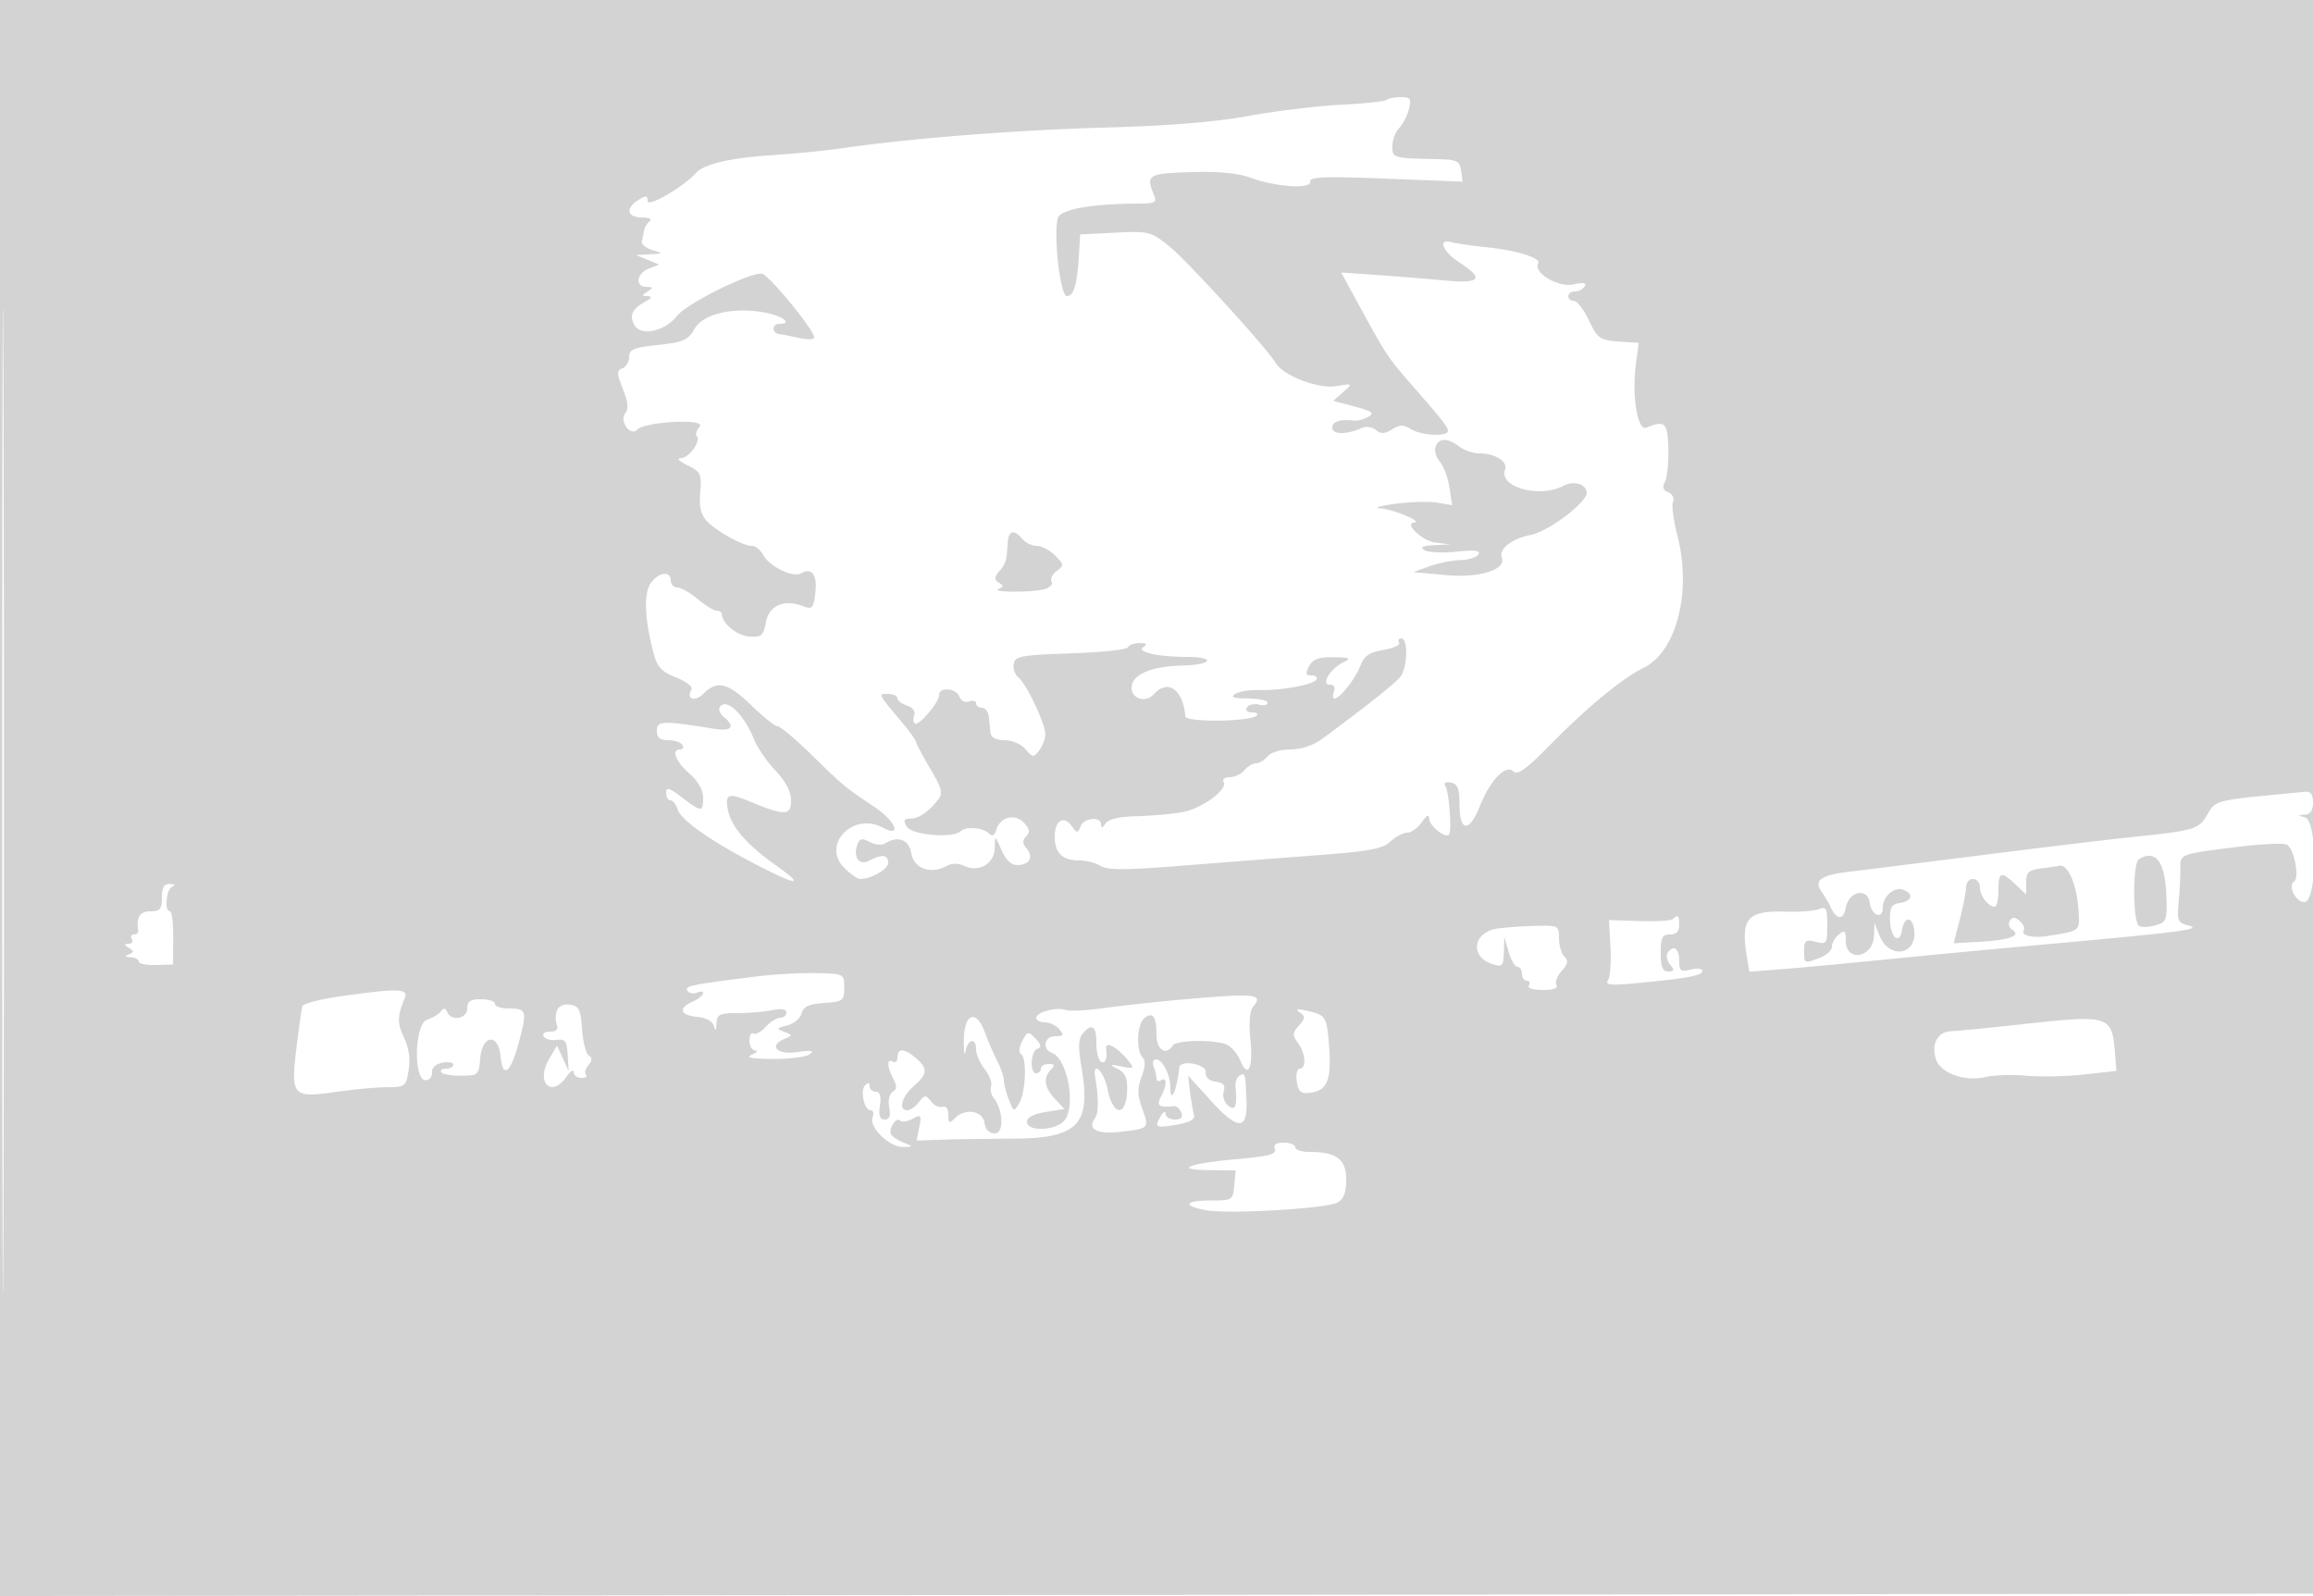 <svg xmlns="http://www.w3.org/2000/svg" width="500" height="345"><path d="M0 172.502v172.502l250.25-.252 250.25-.252.253-172.25L501.006 0H0v172.502m.489.498c0 94.875.117 133.688.261 86.25.144-47.437.144-125.062 0-172.5C.606 39.313.489 78.125.489 173M299.747 21.586c-.322.323-4.785.8-9.917 1.06-5.131.261-14.12 1.351-19.974 2.424-7.152 1.31-17.322 2.132-31 2.506-19.176.524-42.206 2.335-56.856 4.471-3.575.521-10.325 1.189-15 1.486-8.956.567-14.828 1.929-16.509 3.827C147.872 40.32 140 44.905 140 43.471c0-1.238-.336-1.278-2-.239-2.867 1.791-2.475 3.765.75 3.783 1.512.009 2.3.346 1.75.75-.55.404-1.113 1.298-1.25 1.985-.137.688-.363 1.773-.5 2.411-.137.639.875 1.494 2.25 1.901 2.443.722 2.432.742-.5.902l-3 .163 2.5 1.034 2.5 1.035-2.25.87c-2.655 1.026-3.023 3.927-.5 3.949 1.496.013 1.532.157.25.985-1.333.862-1.333.974 0 1.015 1.063.032.917.376-.5 1.18-2.885 1.636-3.495 2.946-2.361 5.065 1.345 2.513 6.549 1.406 9.192-1.954 2.165-2.752 15.973-9.589 18.407-9.114C166.306 59.497 176 71.341 176 72.951c0 .461-1.462.509-3.25.105-1.787-.403-3.689-.772-4.225-.819-1.712-.153-1.758-2.237-.049-2.237 3.037 0 .552-1.82-3.398-2.487-6.821-1.152-13.089.343-14.937 3.565-1.414 2.463-2.396 2.897-7.878 3.484-5.27.565-6.263.975-6.263 2.586 0 1.053-.655 2.166-1.456 2.473-1.264.486-1.249 1.075.113 4.48 1.096 2.74 1.259 4.296.539 5.163-1.395 1.681.999 5.141 2.511 3.629 1.8-1.8 15.011-2.463 13.53-.679-.671.808-.962 1.728-.647 2.042 1.022 1.023-1.612 4.743-3.375 4.767-1.037.014-.486.629 1.396 1.557 2.867 1.415 3.082 1.87 2.752 5.828-.257 3.087.138 4.826 1.406 6.192 2.076 2.238 7.802 5.4 9.777 5.4.761 0 1.847.866 2.413 1.924 1.368 2.556 6.406 5.011 8.21 4.001 2.347-1.313 3.548.352 3.074 4.261-.403 3.323-.664 3.604-2.646 2.851-4.118-1.566-7.349-.174-8.031 3.46-.547 2.92-.961 3.276-3.591 3.094-2.645-.183-5.857-2.799-5.943-4.841-.018-.412-.53-.75-1.138-.75-.608 0-2.442-1.125-4.076-2.5-1.634-1.375-3.612-2.5-4.395-2.5-.783 0-1.423-.675-1.423-1.5 0-2.168-2.647-1.842-4.309.53-1.537 2.195-1.37 7.571.455 14.656.914 3.548 1.679 4.427 5.017 5.763 2.167.867 3.665 2.02 3.329 2.563-1.292 2.092.67 2.826 2.544.952 2.976-2.976 5.329-2.403 10.411 2.536 2.546 2.475 5.092 4.5 5.658 4.5.565 0 3.905 2.812 7.421 6.25 6.929 6.775 6.981 6.818 13.625 11.267 4.495 3.01 5.87 6.635 1.663 4.383-6.433-3.442-13.3 3.705-8.333 8.672 1.336 1.336 2.869 2.428 3.408 2.428 2.432 0 6.111-2.092 6.111-3.475 0-1.782-1.353-1.942-4.081-.482-2.199 1.177-3.607-.809-2.541-3.586.468-1.22 1.018-1.315 2.628-.454 1.119.599 2.588.748 3.263.33 2.859-1.766 5.225-.871 5.731 2.167.545 3.268 4.271 4.567 7.66 2.67 1.1-.615 2.494-.601 3.899.039 3.169 1.444 6.431-.567 6.48-3.994.039-2.712.041-2.712 1.452.535.914 2.104 2.114 3.25 3.402 3.25 2.617 0 3.59-1.713 2.035-3.586-.933-1.125-.958-1.784-.099-2.643.858-.858.759-1.569-.399-2.849-1.904-2.103-5.141-1.409-5.996 1.287-.46 1.45-.932 1.693-1.733.892-1.22-1.22-4.987-1.482-6.049-.42-1.558 1.559-10.468.844-11.575-.929-.885-1.418-.759-1.758.665-1.784 1.88-.034 3.965-1.453 6.044-4.113 1.083-1.387.809-2.455-1.75-6.794-1.67-2.832-3.036-5.407-3.036-5.723 0-.316-1.366-2.208-3.035-4.206-5.342-6.394-5.214-6.132-3.004-6.132 1.121 0 2.039.42 2.039.933 0 .513.933 1.228 2.072 1.59 1.16.368 1.851 1.235 1.569 1.97-.277.721-.242 1.572.077 1.891.754.754 5.279-4.503 5.281-6.134.002-1.826 3.68-1.53 4.402.354.352.915 1.256 1.358 2.107 1.031.821-.315 1.492-.136 1.492.396 0 .533.579.969 1.286.969.707 0 1.371.9 1.476 2 .105 1.1.276 2.675.381 3.5.119.937 1.258 1.5 3.033 1.5 1.581 0 3.584.865 4.512 1.948 1.556 1.818 1.754 1.835 2.958.25.71-.934 1.305-2.473 1.322-3.421.042-2.246-4.077-10.97-5.827-12.343-.747-.586-1.197-1.905-.999-2.931.321-1.668 1.623-1.907 12.358-2.268 6.6-.222 12.15-.816 12.333-1.319.184-.504 1.309-.909 2.5-.901 1.565.011 1.797.25.836.859-1.653 1.048 3.14 2.126 9.456 2.126 6.245 0 5.436 1.715-.875 1.854-6.271.139-10.39 1.66-11.02 4.071-.748 2.858 2.696 4.367 4.76 2.086 2.976-3.288 6.266-.936 6.735 4.814.113 1.381 14.061 1.223 15.459-.176.357-.357-.127-.649-1.076-.649-.988 0-1.439-.465-1.054-1.087.369-.598 1.521-.865 2.559-.594 1.038.272 1.887.086 1.887-.413 0-.498-1.913-.913-4.25-.921-3.093-.011-3.842-.277-2.75-.975.825-.528 3.075-.907 5-.843 4.708.158 11.857-1.126 12.554-2.254.31-.502-.153-.913-1.03-.913-1.284 0-1.386-.389-.524-2 .821-1.535 2.051-1.984 5.285-1.932 3.526.056 3.88.23 2.166 1.063-2.865 1.392-5.001 4.869-2.991 4.869.902 0 1.253.584.902 1.5-.317.825-.262 1.5.121 1.5 1.151 0 4.541-4.315 5.636-7.174.789-2.062 1.924-2.826 4.957-3.339 2.163-.365 3.679-1.074 3.369-1.576-.31-.501-.086-.911.496-.911 1.474 0 1.329 6.265-.191 8.248-1.101 1.437-7.405 6.446-16.989 13.502-1.882 1.385-4.491 2.25-6.786 2.25-2.096 0-4.276.657-4.975 1.5-.685.825-1.81 1.5-2.5 1.5s-1.815.675-2.5 1.5-2.116 1.5-3.181 1.5c-1.066 0-1.659.449-1.32.998 1.015 1.643-4.709 5.829-8.999 6.581-2.2.385-6.617.772-9.816.859-3.855.105-6.127.649-6.735 1.611-.631.996-.923 1.059-.934.201-.022-1.851-3.699-1.517-4.436.403-.578 1.507-.751 1.494-1.955-.152-1.721-2.354-3.624-1.116-3.624 2.358 0 3.5 1.664 5.141 5.214 5.141 1.547 0 3.671.535 4.719 1.19 1.474.921 5.375.914 17.236-.029 8.432-.671 21.631-1.693 29.331-2.271 11.475-.861 14.372-1.397 16.064-2.971 1.136-1.055 2.769-1.919 3.628-1.919.86 0 2.27-1.012 3.134-2.25 1.098-1.575 1.585-1.797 1.622-.741.052 1.515 3.456 4.254 4.271 3.438.655-.654.032-9.232-.763-10.518-.439-.711-.008-.989 1.176-.761 1.493.289 1.868 1.262 1.868 4.847 0 5.857 2.16 5.969 4.405.228 2.16-5.524 5.625-9.113 7.24-7.498.891.891 2.735-.426 7.761-5.539 8.111-8.249 15.806-14.619 20.242-16.756 7.3-3.516 10.628-16.534 7.397-28.937-.8-3.072-1.203-6.24-.896-7.041.31-.807-.147-1.726-1.027-2.064-1.115-.428-1.327-1.097-.714-2.258.48-.907.809-4.125.732-7.15-.144-5.666-.721-6.221-4.745-4.56-1.946.804-3.192-6.995-2.234-13.986l.593-4.327-4.377-.313c-4.05-.291-4.526-.629-6.377-4.528-1.1-2.317-2.562-4.23-3.25-4.25-1.756-.051-1.57-2.036.191-2.036.793 0 1.749-.498 2.125-1.107.477-.772-.285-.894-2.523-.403-3.197.703-8.707-2.607-7.525-4.519.721-1.167-4.474-2.82-11.018-3.506-3.3-.346-6.788-.847-7.75-1.114-3.051-.847-1.899 2.037 1.762 4.408 5.432 3.519 4.521 4.597-3.262 3.864a722.86 722.86 0 0 0-14.541-1.177l-7.791-.54 2.791 5.109c7.392 13.533 6.936 12.845 13.505 20.375 5.668 6.497 6.786 7.941 6.786 8.763 0 1.292-5.768 1.009-8.014-.394-1.59-.992-2.401-.981-4.064.058-1.595.996-2.407 1.026-3.488.129-.823-.684-2.141-.844-3.171-.385-3.251 1.446-6.263 1.388-6.263-.121 0-1.34 1.769-1.903 4.757-1.513.692.09 2.042-.277 3-.815 1.437-.808.929-1.198-2.898-2.224l-4.64-1.244 2.14-1.886c2.141-1.885 2.141-1.885-1.573-1.283-3.9.632-11.449-2.303-13.073-5.083-1.81-3.099-19.199-22.149-22.982-25.178-3.959-3.17-4.373-3.274-11.668-2.919l-7.563.367-.264 4.419c-.385 6.462-1.105 8.919-2.611 8.919-1.417 0-2.943-13.066-1.963-16.814.507-1.94 7.297-3.16 17.695-3.179 3.279-.006 3.749-.269 3.139-1.757-1.834-4.47-1.42-4.736 7.864-5.041 6.05-.198 10.174.188 13 1.219 5.554 2.024 13.227 2.501 12.883.801-.204-1.008 3.177-1.136 16.337-.62l16.593.651-.336-2.38c-.301-2.127-.868-2.391-5.337-2.485-9.443-.198-9.5-.215-9.5-2.824 0-1.335.653-3.081 1.451-3.879.797-.798 1.746-2.63 2.108-4.071.575-2.292.351-2.621-1.784-2.621-1.343 0-2.706.264-3.028.586m10.6 74.951c-.324.846.079 2.308.896 3.25.818.942 1.752 3.447 2.075 5.566l.59 3.852-3.204-.548c-1.762-.302-5.904-.182-9.204.266-3.375.458-4.687.888-3 .981 2.624.146 9.276 2.968 7.215 3.061-2.321.104 1.74 3.965 4.536 4.312l3.249.403-3.5.175c-2.489.125-3.091.434-2.085 1.071.778.493 3.885.641 6.905.329 4.016-.415 5.299-.256 4.776.589-.393.636-2.15 1.19-3.905 1.232-1.755.042-4.758.642-6.674 1.334l-3.484 1.257 6.837.639c7.402.691 13.298-1.124 12.278-3.78-.711-1.854 2.193-4.127 6.256-4.895 3.741-.706 12.096-6.986 12.096-9.091 0-1.864-2.793-2.721-5.007-1.536-5.148 2.755-14.09.296-12.642-3.476.674-1.756-2.135-3.528-5.594-3.528-1.306 0-3.248-.661-4.316-1.468-2.527-1.911-4.359-1.909-5.094.005m-92.499 20.713c-.282 4.157-.374 4.473-1.799 6.191-1.152 1.388-1.175 1.863-.122 2.514 1.054.651 1.042.905-.064 1.345-1.882.748 7.108.815 9.876.073 1.231-.33 1.95-1.067 1.597-1.638s.139-1.609 1.092-2.306c1.627-1.19 1.606-1.395-.347-3.348-1.145-1.145-2.926-2.081-3.959-2.081-1.032 0-2.437-.675-3.122-1.5-1.776-2.14-2.976-1.855-3.152.75m-62.278 35.637c-.301.487.122 1.442.941 2.122 2.565 2.129 1.653 3.141-2.261 2.511-11.045-1.779-12.25-1.736-12.25.43 0 1.507.647 2.05 2.441 2.05 1.343 0 2.719.45 3.059 1 .34.55.141 1-.441 1-2.009 0-1.05 2.562 1.941 5.187 1.884 1.653 3 3.596 3 5.223 0 3.217-.314 3.215-4.567-.029-2.752-2.099-3.433-2.297-3.433-1 0 .891.42 1.619.933 1.619.513 0 1.213.885 1.557 1.968.753 2.373 7.38 6.996 17.446 12.171 8.564 4.404 10.106 4.401 3.884-.007-6.331-4.484-9.716-8.363-10.435-11.955-.72-3.604-.001-3.875 4.897-1.841 7.311 3.036 8.718 2.996 8.718-.246 0-1.976-1.116-4.131-3.387-6.539-1.863-1.975-3.961-5.045-4.662-6.821-2.136-5.413-6.033-9.025-7.381-6.843M493 171.659c-13.956 1.354-14.129 1.402-15.845 4.42-1.823 3.206-2.621 3.441-16.655 4.907-4.95.517-19.575 2.28-32.5 3.916-12.925 1.637-25.741 3.242-28.481 3.568-5.924.704-7.483 1.874-5.74 4.308.678.947 1.536 2.397 1.904 3.222 1.294 2.894 2.808 2.995 3.323.222.666-3.577 4.678-4.439 5.167-1.11.414 2.822 2.827 3.755 2.827 1.094 0-2.471 2.497-4.613 4.487-3.849 2.248.862 1.831 2.459-.737 2.823-1.853.264-2.237.927-2.178 3.761.08 3.8 2.083 5.399 2.601 2.077.471-3.022 2.274-2.976 2.628.068.629 5.415-5.45 6.353-7.504 1.157l-1.084-2.743-.107 2.715c-.19 4.867-6.106 5.913-6.106 1.079 0-2.143-.234-2.345-1.5-1.294-.825.685-1.5 1.876-1.5 2.647 0 .771-1.154 1.841-2.565 2.378-3.456 1.314-3.435 1.324-3.435-1.544 0-2.188.329-2.437 2.5-1.892 2.371.595 2.5.409 2.5-3.588 0-3.623-.246-4.113-1.75-3.492-.962.398-4.1.648-6.972.557-8.686-.277-10.093 1.399-8.581 10.218l.477 2.784 7.663-.618c4.215-.339 14.188-1.274 22.163-2.077 7.975-.803 24.175-2.335 36-3.404 27.97-2.528 32.263-3.109 29.022-3.925-2.259-.569-2.44-1.015-2.061-5.084.229-2.453.396-5.705.37-7.227-.052-3.151-.147-3.116 12.786-4.71 4.74-.584 9.307-.798 10.149-.475 1.568.602 2.918 7.22 1.634 8.014-1.41.871.372 4.438 2.217 4.438 2.76 0 2.888-17.591.133-18.311-1.667-.435-1.667-.463 0-.573 1.169-.077 1.75-.946 1.75-2.616 0-1.775-.507-2.454-1.75-2.34-.962.088-3.325.313-5.25.499m-30.662 14.111c-1.349.858-1.323 13.377.03 14.362.477.348 2.052.305 3.5-.094 2.486-.685 2.621-1.043 2.43-6.471-.258-7.33-2.364-10.085-5.96-7.797m-21.088 1.953c-2.734.34-3.25.818-3.25 3.015v2.611l-2.314-2.175c-3.142-2.951-3.686-2.756-3.686 1.326 0 1.925-.36 3.5-.8 3.5-1.413 0-3.2-2.345-3.2-4.2 0-.99-.675-1.8-1.5-1.8s-1.5.802-1.5 1.782-.604 4.109-1.341 6.954l-1.342 5.171 5.749-.337c6.386-.375 8.941-1.33 6.913-2.583-.68-.42-.913-1.286-.518-1.924.544-.88 1.055-.88 2.117.002.77.639 1.183 1.513.917 1.944-.732 1.184 1.775 1.841 5.068 1.327 6.936-1.081 6.943-1.086 6.806-4.542-.249-6.296-2.277-11.224-4.369-10.619-.275.08-1.962.327-3.75.548M35 194c0 2.533-.389 3-2.5 3-2.287 0-3.085 1.296-2.618 4.25.065.412-.359.75-.941.75s-.781.45-.441 1 .029 1.007-.691 1.015c-1.038.012-1.027.194.054.879 1.151.729 1.151.948 0 1.406-.95.378-.833.566.387.621.962.043 1.75.463 1.75.932 0 .47 1.662.807 3.694.75l3.695-.103.055-5.749c.031-3.162-.281-5.749-.694-5.75-1.275-.002-.825-4.804.5-5.339.747-.301.545-.536-.5-.583-1.295-.058-1.75.7-1.75 2.921m326.675 4.658c-.361.362-3.629.562-7.261.444l-6.604-.214.323 5.806c.178 3.193-.056 6.41-.52 7.148-.69 1.096.414 1.224 6.021.7 10.947-1.023 14.366-1.653 14.366-2.649 0-.512-1.125-.649-2.5-.304-2.188.55-2.5.302-2.5-1.981 0-2.642-1.346-3.475-2.527-1.564-.355.574-.101 1.699.563 2.5.974 1.173.894 1.456-.414 1.456-1.226 0-1.622-.977-1.622-4 0-3.333.333-4 2-4 1.333 0 2-.667 2-2 0-2.126-.268-2.398-1.325-1.342m-37.979 2.063c-5.375.809-6.034 6.197-.946 7.734 2.008.607 2.26.323 2.34-2.638l.09-3.317.939 3.25c.516 1.787 1.375 3.25 1.91 3.25.534 0 .971.675.971 1.5s.477 1.5 1.059 1.5.781.45.441 1c-.369.596.843 1 3 1 2.3 0 3.379-.387 2.961-1.063-.361-.585.142-1.945 1.117-3.024 1.361-1.503 1.5-2.235.598-3.137-.647-.647-1.176-2.436-1.176-3.976 0-2.73-.131-2.796-5.25-2.65-2.887.082-6.512.339-8.054.571M163.5 211.079c-13.983 1.734-15.537 2.052-14.918 3.053.341.553 1.25.763 2.019.468 2.34-.898 1.56.855-.851 1.913-3.213 1.409-2.778 2.936.938 3.296 1.972.191 3.358.954 3.634 2 .317 1.201.48 1.04.562-.559.102-1.973.655-2.25 4.491-2.25 2.406 0 5.781-.281 7.5-.625 2.019-.404 3.125-.227 3.125.5 0 .619-.605 1.125-1.345 1.125s-2.15.889-3.134 1.976c-.983 1.087-2.178 1.736-2.655 1.441-.476-.294-.866.392-.866 1.524 0 1.132.563 2.091 1.25 2.129.688.039.35.457-.75.93-1.399.601-.048.876 4.5.914 3.575.031 7.175-.424 8-1.01 1.114-.792.408-.913-2.75-.473-4.475.624-6.214-1.415-2.5-2.931 1.612-.658 1.595-.772-.214-1.445-1.788-.666-1.731-.789.631-1.382 1.427-.358 2.823-1.528 3.103-2.599.389-1.486 1.543-2.022 4.87-2.261 4.109-.295 4.36-.486 4.357-3.313-.003-2.983-.036-3.001-6-3.144-3.298-.079-9.147.246-12.997.723m-89.922 4.297c-4.357.618-8.056 1.574-8.219 2.124-.164.55-.736 4.6-1.272 9-1.271 10.423-.856 10.891 8.472 9.543 3.817-.552 8.795-1.012 11.06-1.023 3.965-.019 4.142-.158 4.715-3.692.387-2.386.043-4.84-.985-7.004-1.507-3.176-1.482-4.622.145-8.574.856-2.081-1.449-2.143-13.916-.374m181.464.738c-5.202.462-12.558 1.269-16.347 1.794-3.789.525-7.521.712-8.294.416-1.89-.726-6.401.469-6.401 1.695 0 .54.845.981 1.878.981 1.032 0 2.437.675 3.122 1.5 1.04 1.253.896 1.5-.878 1.5-2.391 0-2.936 2.751-.714 3.603 3.38 1.297 5.246 11.61 2.65 14.642-1.896 2.214-8.058 2.418-8.058.267 0-.966 1.421-1.716 4.047-2.136l4.047-.647-2.047-2.179c-2.319-2.468-2.603-4.594-.847-6.35.933-.933.822-1.2-.5-1.2-.935 0-1.7.45-1.7 1s-.45 1-1 1c-1.453 0-1.229-4.748.25-5.297.928-.344.825-.91-.402-2.2-1.565-1.644-1.717-1.617-2.854.508-.722 1.349-.827 2.492-.263 2.866 1.294.86 1.003 8.184-.422 10.623-1.12 1.917-1.213 1.883-2.239-.815-.588-1.548-1.07-3.424-1.07-4.169 0-.745-.648-2.628-1.439-4.185-.791-1.557-1.971-4.294-2.621-6.081-1.879-5.163-4.488-4.309-4.581 1.5-.041 2.613.117 3.738.352 2.5.516-2.713 2.289-3.011 2.289-.385 0 1.026.833 2.938 1.851 4.25 1.018 1.312 1.65 2.963 1.405 3.669-.245.706-.016 1.831.509 2.5 2.129 2.715 2.31 7.716.28 7.716-1.215 0-2.022-.816-2.225-2.25-.378-2.662-4.148-3.279-6.382-1.045-1.251 1.25-1.438 1.157-1.438-.717 0-1.282-.506-1.984-1.25-1.734-.687.232-1.812-.293-2.5-1.166-1.135-1.442-1.375-1.427-2.61.162-.748.963-1.873 1.75-2.5 1.75-1.997 0-1.227-2.938 1.36-5.187 3.026-2.631 3.122-3.836.489-6.091-2.5-2.14-3.989-2.201-3.989-.163 0 .857-.45 1.281-1 .941-1.326-.82-1.272 1.123.103 3.693.83 1.551.796 2.251-.137 2.828-.712.44-1.028 1.876-.742 3.373.355 1.855.074 2.606-.976 2.606-1.07 0-1.354-.824-1.035-3 .301-2.047.019-3-.886-3-.73 0-1.327-.54-1.327-1.2 0-.773-.344-.856-.967-.233-1.157 1.157-.219 5.433 1.191 5.433.544 0 .721.7.393 1.556-.808 2.106 3.687 6.461 6.588 6.381 2.284-.063 2.285-.068.147-.93-1.181-.477-2.389-1.257-2.684-1.735-.711-1.15 1.028-3.909 1.909-3.028.377.377 1.593.2 2.702-.394 1.849-.989 1.969-.839 1.439 1.812l-.578 2.89 5.18-.184c2.849-.101 9.93-.205 15.735-.231 14.027-.064 16.863-3.047 14.721-15.481-.734-4.26-.673-6.076.243-7.179 1.976-2.381 2.981-1.719 2.981 1.964 0 1.893.45 3.719 1 4.059.899.556 1.433-.757 1.118-2.75-.295-1.873 2.487-.389 4.807 2.563 1.319 1.679 1.209 1.77-1.5 1.229-2.641-.527-2.716-.474-.777.544 1.649.866 2.114 1.972 2 4.759-.231 5.662-3.06 5.418-4.223-.364-.809-4.023-3.351-6.393-2.66-2.481.746 4.229.722 7.626-.062 8.706-1.751 2.413.414 3.559 5.568 2.948 6.204-.734 6.195-.724 4.611-5.104-1.03-2.849-1.051-4.263-.1-6.783.794-2.105.865-3.52.21-4.175-1.449-1.449-1.212-7.164.35-8.461 1.833-1.521 2.658-.423 2.658 3.536 0 3.273 2.067 4.651 3.5 2.333.67-1.085 7.668-1.33 11.168-.391 1.193.32 2.722 1.919 3.399 3.554 1.746 4.215 2.882 1.739 2.206-4.809-.339-3.278-.116-5.838.58-6.677 2.382-2.87.744-3.032-15.811-1.563M101 218c0 2.245-3.489 2.848-4.341.75-.365-.901-.737-.939-1.333-.135-.454.614-1.792 1.417-2.972 1.785-2.734.852-3.064 13.1-.354 13.1.825 0 1.444-.746 1.377-1.658-.075-1.002.814-1.837 2.25-2.111 1.305-.249 2.373-.066 2.373.408 0 .473-.702.861-1.559.861s-1.342.351-1.077.781c.266.429 2.205.766 4.309.75 3.694-.03 3.838-.161 4.137-3.781.419-5.061 3.899-5.459 4.377-.5.482 5.005 2.145 3.833 3.928-2.77 1.884-6.978 1.738-7.48-2.174-7.48-1.618 0-2.941-.45-2.941-1s-1.35-1-3-1c-2.333 0-3 .444-3 2m19.389.43c-.332.863-.344 2.245-.027 3.07.395 1.029-.061 1.5-1.452 1.5-1.159 0-1.751.449-1.38 1.048.356.576 1.62.914 2.809.75 1.828-.252 2.194.241 2.374 3.202l.212 3.5-1.256-2.734-1.256-2.735-1.71 2.894c-2.959 5.009.462 8.533 3.74 3.852.856-1.222 1.557-1.672 1.557-1 0 .673.75 1.223 1.667 1.223.916 0 1.37-.296 1.008-.658-.362-.362-.128-1.296.519-2.076.839-1.01.864-1.612.087-2.092-.599-.371-1.252-2.924-1.45-5.674-.308-4.285-.68-5.046-2.6-5.32-1.339-.192-2.482.311-2.842 1.25m160.571.428c1.269.886 1.246 1.258-.173 2.831-1.428 1.583-1.455 2.056-.211 3.752 1.658 2.26 1.889 5.559.39 5.559-.569 0-.858 1.238-.641 2.75.317 2.222.852 2.698 2.784 2.481 3.719-.419 4.703-2.63 4.23-9.507-.482-7.003-.674-7.329-4.839-8.234-2.19-.476-2.606-.376-1.54.368M436 221.53c-6.325.697-12.707 1.313-14.183 1.369-2.966.112-4.384 2.739-3.308 6.129.923 2.907 6.188 4.822 10.491 3.816 1.925-.45 5.975-.589 9-.31 3.025.28 8.65.16 12.5-.265l7-.773-.277-3.498c-.688-8.669-.838-8.714-21.223-6.468m-186.607 9.052c.334.87.607 2.021.607 2.559 0 .537.45.699 1 .359 1.3-.803 1.281 1.106-.035 3.566-1.035 1.933-.415 2.405 2.671 2.035.625-.075 1.399.547 1.719 1.381.399 1.04-.037 1.518-1.386 1.518-1.083 0-1.983-.562-1.999-1.25-.017-.687-.508-.429-1.092.575-1.41 2.424-1.074 2.587 3.622 1.758 2.802-.495 3.877-1.137 3.59-2.145-.226-.791-.602-3.013-.837-4.938l-.427-3.5 4.921 5.421c5.875 6.47 7.968 6.452 7.702-.068-.24-5.874-.294-6.067-1.497-5.323-.576.356-.974 1.395-.885 2.309.424 4.321-.01 5.453-1.59 4.142-.845-.702-1.27-2.056-.956-3.047.416-1.311-.042-1.87-1.727-2.109-1.465-.208-2.244-.959-2.155-2.075.139-1.749-5.541-2.743-5.713-1-.479 4.828-1.926 8.098-1.926 4.351 0-2.775-1.713-6.101-3.142-6.101-.59 0-.799.712-.465 1.582m26.203 17.808c.417 1.086-1.29 1.552-7.781 2.126-10.731.949-14.451 2.334-6.502 2.421l5.814.063-.314 3.25c-.305 3.167-.435 3.25-5.065 3.25-5.648 0-6.23 1.131-1.08 2.097 4.798.901 25.949-.321 28.415-1.641 1.398-.748 1.917-2.107 1.917-5.016 0-4.384-2.112-5.94-8.065-5.94-1.614 0-2.935-.45-2.935-1s-1.111-1-2.469-1c-1.696 0-2.301.435-1.935 1.39" fill="#d3d3d3" fill-rule="evenodd"/></svg>